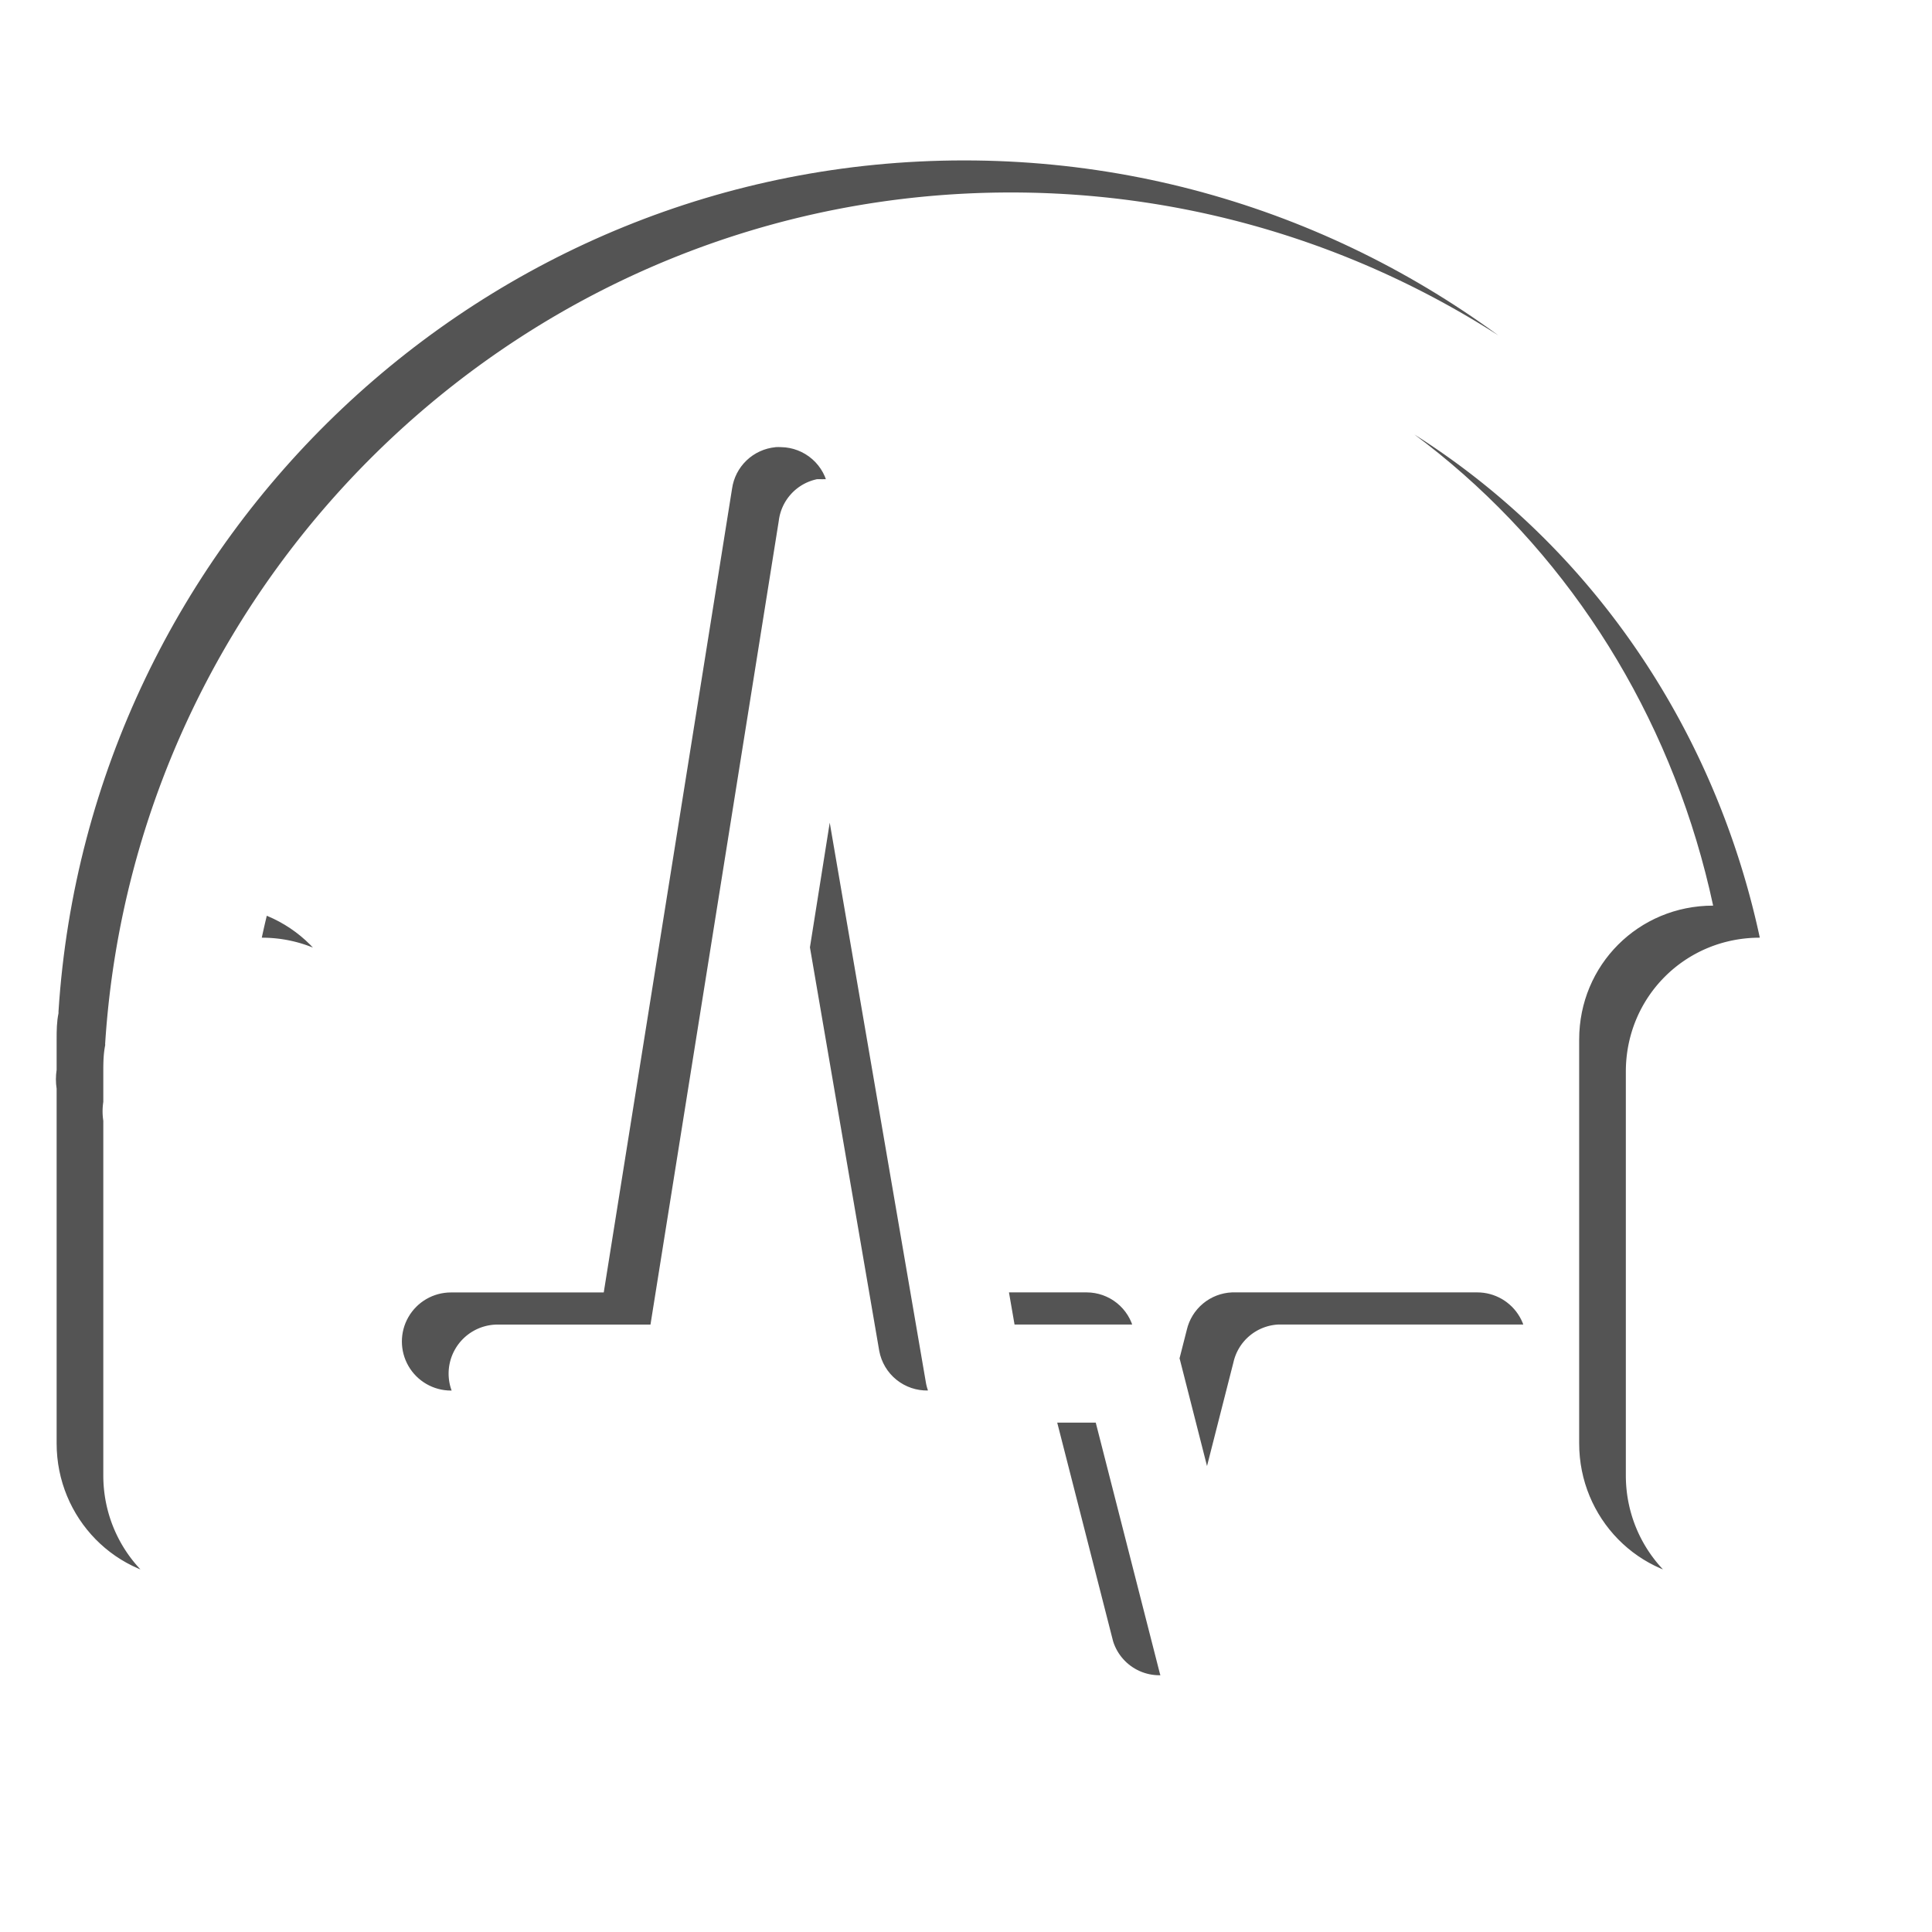 <?xml version="1.0" encoding="UTF-8" standalone="no"?>
<!-- Created with Inkscape (http://www.inkscape.org/) -->

<svg
   xmlns:dc="http://purl.org/dc/elements/1.1/"
   xmlns:cc="http://creativecommons.org/ns#"
   xmlns:rdf="http://www.w3.org/1999/02/22-rdf-syntax-ns#"
   xmlns:svg="http://www.w3.org/2000/svg"
   xmlns="http://www.w3.org/2000/svg"
   xmlns:xlink="http://www.w3.org/1999/xlink"
   xmlns:sodipodi="http://sodipodi.sourceforge.net/DTD/sodipodi-0.dtd"
   xmlns:inkscape="http://www.inkscape.org/namespaces/inkscape"
   width="32"
   height="32"
   id="svg2"
   version="1.1"
   inkscape:version="0.47 r22583"
   sodipodi:docname="live-show-icon.svg"
   inkscape:export-filename="/Users/sergio/Projects/Eclipse/android-radio-t/Radio-T/res/drawable-hdpi/live_show_icon.png"
   inkscape:export-xdpi="135"
   inkscape:export-ydpi="135">
  <defs
     id="defs4">
    <linearGradient
       id="linearGradient3701">
      <stop
         style="stop-color:#ffffff;stop-opacity:1;"
         offset="0"
         id="stop3703" />
      <stop
         style="stop-color:#ffffff;stop-opacity:0.749;"
         offset="1"
         id="stop3705" />
    </linearGradient>
    <linearGradient
       id="linearGradient3632">
      <stop
         style="stop-color:#d1d1d1;stop-opacity:1;"
         offset="0"
         id="stop3634" />
      <stop
         style="stop-color:#ffffff;stop-opacity:1;"
         offset="1"
         id="stop3636" />
    </linearGradient>
    <linearGradient
       id="linearGradient3673">
      <stop
         style="stop-color:#ffffff;stop-opacity:0.902;"
         offset="0"
         id="stop3675" />
      <stop
         style="stop-color:#ffffff;stop-opacity:0.749;"
         offset="1"
         id="stop3677" />
    </linearGradient>
    <inkscape:perspective
       sodipodi:type="inkscape:persp3d"
       inkscape:vp_x="0 : 526.18109 : 1"
       inkscape:vp_y="0 : 1000 : 0"
       inkscape:vp_z="744.09448 : 526.18109 : 1"
       inkscape:persp3d-origin="372.04724 : 350.78739 : 1"
       id="perspective10" />
    <clipPath
       clipPathUnits="userSpaceOnUse"
       id="clipPath3657">
      <g
         id="g3659">
        <rect
           style="fill:#ffffff;fill-opacity:1;stroke:none"
           id="rect3661"
           width="11"
           height="20"
           x="10"
           y="1022.362"
           ry="5.5" />
        <path
           style="font-size:medium;font-style:normal;font-variant:normal;font-weight:normal;font-stretch:normal;text-indent:0;text-align:start;text-decoration:none;line-height:normal;letter-spacing:normal;word-spacing:normal;text-transform:none;direction:ltr;block-progression:tb;writing-mode:lr-tb;text-anchor:start;color:#000000;fill:#ffffff;fill-opacity:1;stroke:none;stroke-width:2;marker:none;visibility:visible;display:inline;overflow:visible;enable-background:accumulate;font-family:Bitstream Vera Sans;-inkscape-font-specification:Bitstream Vera Sans"
           d="m 7.062,1031.987 a 1,1 0 0 0 -0.906,1 l 0,4.281 c 0,4.582 3.714,8.391 8.344,8.875 l 0,2.219 -1.969,0 a 1,1 0 0 0 -0.094,0 1.001,1.001 0 1 0 0.094,2 l 6,0 a 1,1 0 1 0 0,-2 l -2.031,0 0,-2.219 c 4.63,-0.484 8.344,-4.293 8.344,-8.875 l 0,-4.281 a 1,1 0 1 0 -2,0 l 0,4.281 c 0,3.747 -3.305,6.906 -7.344,6.906 -4.039,0 -7.344,-3.159 -7.344,-6.906 l 0,-4.281 a 1,1 0 0 0 -1.094,-1 z"
           id="path3663" />
      </g>
    </clipPath>
    <linearGradient
       inkscape:collect="always"
       xlink:href="#linearGradient3673"
       id="linearGradient3679"
       x1="16"
       y1="1022.362"
       x2="16"
       y2="1050.362"
       gradientUnits="userSpaceOnUse" />
    <inkscape:perspective
       id="perspective2872"
       inkscape:persp3d-origin="0.5 : 0.33333333 : 1"
       inkscape:vp_z="1 : 0.5 : 1"
       inkscape:vp_y="0 : 1000 : 0"
       inkscape:vp_x="0 : 0.5 : 1"
       sodipodi:type="inkscape:persp3d" />
    <linearGradient
       inkscape:collect="always"
       xlink:href="#linearGradient3673"
       id="linearGradient3668"
       gradientUnits="userSpaceOnUse"
       x1="16"
       y1="1022.362"
       x2="16"
       y2="1050.362" />
    <linearGradient
       inkscape:collect="always"
       xlink:href="#linearGradient3673"
       id="linearGradient3670"
       gradientUnits="userSpaceOnUse"
       x1="16"
       y1="1022.362"
       x2="16"
       y2="1050.362" />
    <linearGradient
       inkscape:collect="always"
       xlink:href="#linearGradient3673"
       id="linearGradient3672"
       gradientUnits="userSpaceOnUse"
       x1="16"
       y1="1022.362"
       x2="16"
       y2="1050.362" />
    <filter
       inkscape:collect="always"
       id="filter3691">
      <feGaussianBlur
         inkscape:collect="always"
         stdDeviation="0.68"
         id="feGaussianBlur3693" />
    </filter>
    <clipPath
       clipPathUnits="userSpaceOnUse"
       id="clipPath3697">
      <path
         id="path3699"
         d="m 15.969,1023.019 c -7.965,0 -14.496,6.252 -15,14.094 -0.002,0.01 0.002,0.022 0,0.031 -0.03,0.145 -0.031,0.283 -0.031,0.438 l 0,0.5 c -0.016,0.103 -0.016,0.209 0,0.312 l 0,5.875 c 0,1.236 0.983,2.25 2.219,2.25 l 0.406,0 c 1.236,0 2.219,-1.014 2.219,-2.25 l 0,-6.688 c 0,-1.236 -0.983,-2.219 -2.219,-2.219 1.256,-5.851 6.176,-10.25 12.406,-10.25 6.23,0 11.151,4.399 12.406,10.25 -1.236,0 -2.219,0.983 -2.219,2.219 l 0,6.688 c 0,1.236 0.983,2.25 2.219,2.25 l 0.406,0 c 1.236,0 2.219,-1.014 2.219,-2.25 l 0,-5.906 c 0.013,-0.093 0.013,-0.188 0,-0.281 l 0,-0.5 c 0,-0.154 -0.002,-0.292 -0.031,-0.438 -0.002,-0.01 0.002,-0.022 0,-0.031 -0.504,-7.841 -7.035,-14.094 -15,-14.094 z m -3.125,4.75 a 0.803,0.803 0 0 0 -0.719,0.688 l -2.125,13.312 -2.531,0 a 0.812,0.812 0 1 0 0,1.625 l 3.25,0 A 0.803,0.803 0 0 0 11.5,1042.706 l 1.469,-9.25 1.594,9.281 a 0.803,0.803 0 0 0 0.812,0.656 l 2,0 1.062,4.156 a 0.803,0.803 0 0 0 1.531,0 l 1.062,-4.156 3.438,0 a 0.812,0.812 0 0 0 0,-1.625 l -4.062,0 a 0.803,0.803 0 0 0 -0.75,0.625 l -0.438,1.719 -0.438,-1.719 A 0.803,0.803 0 0 0 18,1041.768 l -1.969,0 -2.312,-13.312 a 0.803,0.803 0 0 0 -0.781,-0.688 0.803,0.803 0 0 0 -0.094,0 z"
         style="font-size:medium;font-style:normal;font-variant:normal;font-weight:normal;font-stretch:normal;text-indent:0;text-align:start;text-decoration:none;line-height:normal;letter-spacing:normal;word-spacing:normal;text-transform:none;direction:ltr;block-progression:tb;writing-mode:lr-tb;text-anchor:start;color:#000000;fill:#ffffff;fill-opacity:1;stroke:none;stroke-width:2.075;marker:none;visibility:visible;display:inline;overflow:visible;enable-background:accumulate;font-family:Bitstream Vera Sans;-inkscape-font-specification:Bitstream Vera Sans" />
    </clipPath>
    <linearGradient
       inkscape:collect="always"
       xlink:href="#linearGradient3701"
       id="linearGradient3707"
       x1="15.968"
       y1="2.656"
       x2="15.968"
       y2="27.748"
       gradientUnits="userSpaceOnUse" />
  </defs>
  <sodipodi:namedview
     id="base"
     pagecolor="#000000"
     bordercolor="#666666"
     borderopacity="1.0"
     inkscape:pageopacity="0"
     inkscape:pageshadow="2"
     inkscape:zoom="11.623068"
     inkscape:cx="19.280274"
     inkscape:cy="16.57832"
     inkscape:document-units="px"
     inkscape:current-layer="layer1"
     showgrid="true"
     inkscape:snap-grids="false"
     inkscape:window-width="1280"
     inkscape:window-height="774"
     inkscape:window-x="0"
     inkscape:window-y="0"
     inkscape:window-maximized="0">
    <inkscape:grid
       type="xygrid"
       id="grid2818"
       empspacing="5"
       visible="true"
       enabled="true"
       snapvisiblegridlinesonly="true"
       dotted="true" />
  </sodipodi:namedview>
  <g
     inkscape:label="Layer 1"
     inkscape:groupmode="layer"
     id="layer1"
     transform="translate(0,-1020.362)">
    <path
       style="font-size:medium;font-style:normal;font-variant:normal;font-weight:normal;font-stretch:normal;text-indent:0;text-align:start;text-decoration:none;line-height:normal;letter-spacing:normal;word-spacing:normal;text-transform:none;direction:ltr;block-progression:tb;writing-mode:lr-tb;text-anchor:start;color:#000000;fill:url(#linearGradient3707);fill-opacity:1;stroke:none;stroke-width:2.075;marker:none;visibility:visible;display:inline;overflow:visible;enable-background:accumulate;font-family:Bitstream Vera Sans;-inkscape-font-specification:Bitstream Vera Sans"
       d="M 15.969 2.656 C 8.004 2.656 1.473 8.909 0.969 16.75 C 0.967 16.76 0.971 16.772 0.969 16.781 C 0.939 16.927 0.938 17.064 0.938 17.219 L 0.938 17.719 C 0.922 17.822 0.922 17.928 0.938 18.031 L 0.938 23.906 C 0.938 25.142 1.92 26.156 3.156 26.156 L 3.562 26.156 C 4.799 26.156 5.781 25.142 5.781 23.906 L 5.781 17.219 C 5.781 15.983 4.799 15 3.562 15 C 4.818 9.149 9.739 4.75 15.969 4.75 C 22.199 4.75 27.119 9.149 28.375 15 C 27.139 15 26.156 15.983 26.156 17.219 L 26.156 23.906 C 26.156 25.142 27.139 26.156 28.375 26.156 L 28.781 26.156 C 30.017 26.156 31 25.142 31 23.906 L 31 18 C 31.013 17.907 31.013 17.812 31 17.719 L 31 17.219 C 31 17.064 30.998 16.927 30.969 16.781 C 30.967 16.771 30.971 16.759 30.969 16.75 C 30.465 8.909 23.934 2.656 15.969 2.656 z M 12.844 7.406 A 0.803 0.803 0 0 0 12.125 8.094 L 10 21.406 L 7.469 21.406 A 0.812 0.812 0 0 0 7.469 23.031 L 10.719 23.031 A 0.803 0.803 0 0 0 11.5 22.344 L 12.969 13.094 L 14.562 22.375 A 0.803 0.803 0 0 0 15.375 23.031 L 17.375 23.031 L 18.438 27.188 A 0.803 0.803 0 0 0 19.969 27.188 L 21.031 23.031 L 24.469 23.031 A 0.812 0.812 0 0 0 24.469 21.406 L 20.406 21.406 A 0.803 0.803 0 0 0 19.656 22.031 L 19.219 23.75 L 18.781 22.031 A 0.803 0.803 0 0 0 18 21.406 L 16.031 21.406 L 13.719 8.094 A 0.803 0.803 0 0 0 12.938 7.406 A 0.803 0.803 0 0 0 12.844 7.406 z "
       transform="translate(0,1020.362)"
       id="path3592" />
    <path
       style="opacity:0.82;fill:#000000;fill-opacity:1;stroke:none;filter:url(#filter3691)"
       d="m 3.242,1015.081 c -3.047,0 -5.5,2.453 -5.5,5.5 l 0,31 c 0,3.047 2.453,5.5 5.5,5.5 l 27,0 c 3.047,0 5.5,-2.453 5.5,-5.5 l 0,-31 c 0,-3.047 -2.453,-5.5 -5.5,-5.5 l -27,0 z m 13.5,8.469 c 7.965,0 14.496,6.252 15,14.094 0.002,0.01 -0.002,0.021 0,0.031 0.03,0.145 0.031,0.283 0.031,0.438 l 0,0.5 c 0.013,0.093 0.013,0.188 0,0.281 l 0,5.906 c 0,1.236 -0.983,2.25 -2.219,2.25 l -0.406,0 c -1.236,0 -2.219,-1.014 -2.219,-2.25 l 0,-6.688 c 0,-1.236 0.983,-2.219 2.219,-2.219 -1.256,-5.851 -6.176,-10.25 -12.406,-10.25 -6.23,0 -11.151,4.399 -12.406,10.25 1.236,0 2.219,0.983 2.219,2.219 l 0,6.688 c 0,1.236 -0.983,2.25 -2.219,2.25 l -0.406,0 c -1.236,0 -2.219,-1.014 -2.219,-2.25 l 0,-5.875 c -0.016,-0.103 -0.016,-0.209 0,-0.312 l 0,-0.5 c 0,-0.154 0.002,-0.292 0.031,-0.438 0.002,-0.01 -0.002,-0.021 0,-0.031 0.504,-7.841 7.035,-14.094 15,-14.094 z m -3.219,4.75 a 0.803,0.803 0 0 1 0.094,0 0.803,0.803 0 0 1 0.094,0 0.803,0.803 0 0 1 0.781,0.688 l 2.312,13.312 1.969,0 a 0.803,0.803 0 0 1 0.781,0.625 l 0.438,1.719 0.438,-1.719 a 0.803,0.803 0 0 1 0.75,-0.625 l 4.062,0 a 0.812,0.812 0 0 1 0,1.625 l -3.438,0 -1.062,4.156 a 0.803,0.803 0 0 1 -1.531,0 l -1.062,-4.156 -2,0 a 0.803,0.803 0 0 1 -0.812,-0.656 l -1.594,-9.281 -1.469,9.25 a 0.803,0.803 0 0 1 -0.781,0.688 l -3.25,0 a 0.812,0.812 0 1 1 0,-1.625 l 2.531,0 2.125,-13.312 a 0.803,0.803 0 0 1 0.625,-0.688 z"
       id="rect3680"
       clip-path="url(#clipPath3697)"
       inkscape:export-xdpi="90"
       inkscape:export-ydpi="90" />
  </g>
</svg>
